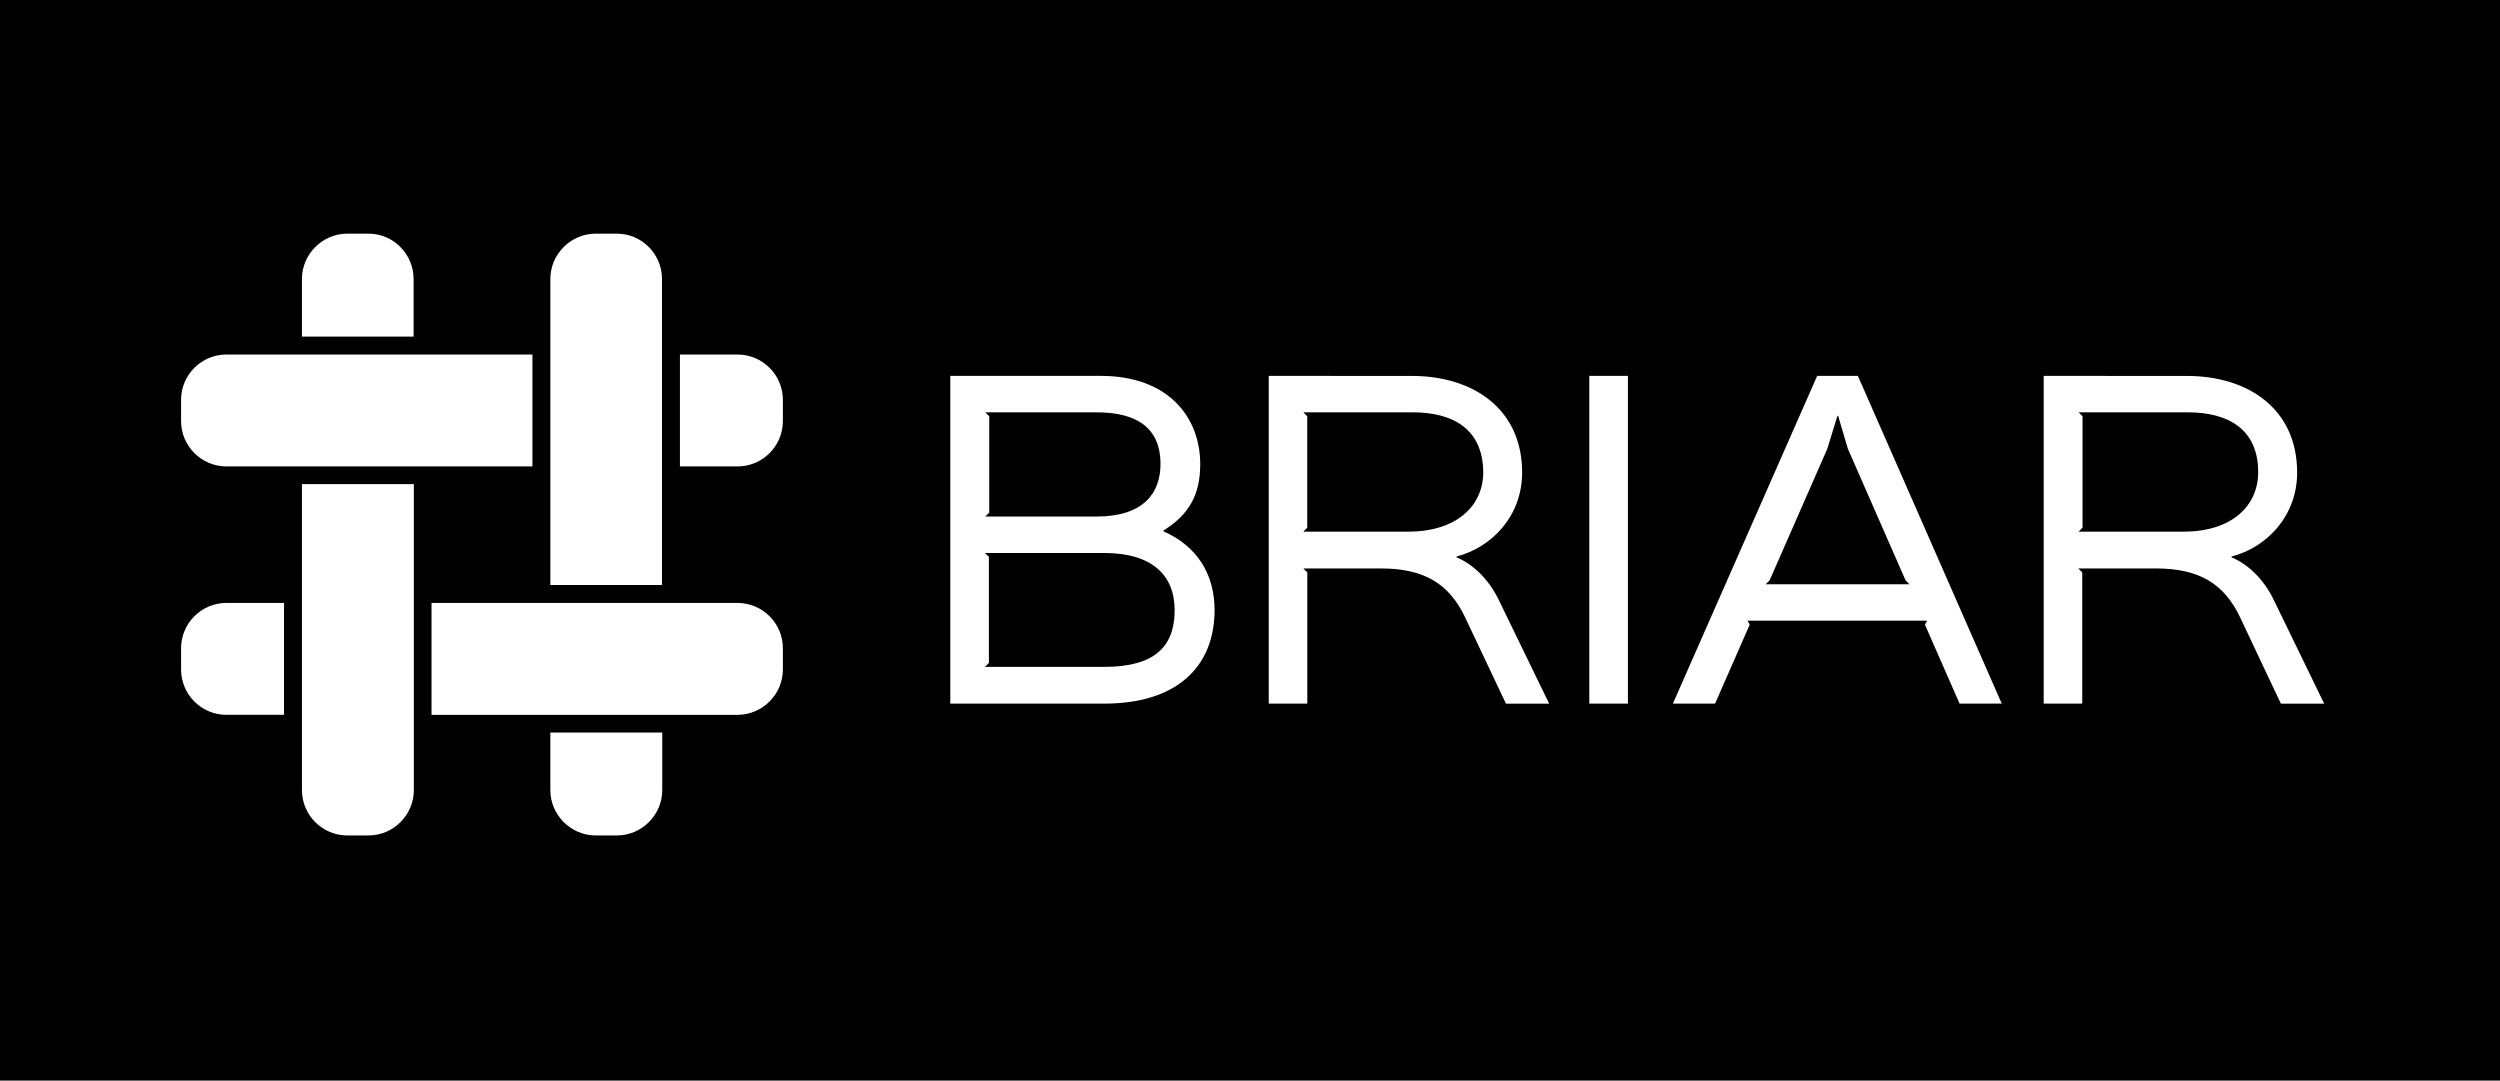 <svg width="428" height="185" viewBox="0 0 428 185" fill="none" xmlns="http://www.w3.org/2000/svg">
<rect width="428" height="185" fill="black"/>
<path d="M162.69 64.35V120.46H189.05C201.34 120.46 207.87 114.29 207.94 104.53C207.94 98.29 204.98 93.54 199.18 90.95V90.83C203.56 88.11 205.48 84.71 205.48 79.47C205.48 71.51 200.11 64.35 188.44 64.35H162.69ZM217.21 64.35V120.46H223.81V98L223.13 97.32H236.46C243.87 97.32 248.13 99.98 250.84 105.72L257.82 120.47H265.22L256.7 102.94C254.85 98.99 252.01 96.52 249.35 95.41V95.28C255.52 93.67 260.59 88.24 260.59 80.9C260.59 69.85 252.01 64.36 241.76 64.36L217.21 64.35ZM272.09 64.35V120.46H278.7V64.35H272.09ZM311.1 64.35L286.4 120.46H293.62L299.55 106.94L299.18 106.26H329.92L329.55 106.94L335.48 120.46H342.7L318.07 64.35H311.1ZM349.88 64.35V120.46H356.48V98L355.8 97.32H369.14C376.55 97.32 380.81 99.98 383.52 105.72L390.49 120.47H397.9L389.38 102.94C387.53 98.99 384.69 96.52 382.03 95.41V95.28C388.2 93.67 393.27 88.24 393.27 80.9C393.27 69.85 384.69 64.36 374.44 64.36L349.88 64.35ZM168.68 70.59H187.75C194.91 70.59 198.68 73.49 198.68 79.41C198.68 84.41 195.77 88.43 187.75 88.43H168.68L169.36 87.75V71.27L168.68 70.59ZM223.13 70.59H241.83C248.74 70.59 253.87 73.43 253.93 80.83C253.93 86.76 249.18 91.02 241.09 91.02H223.12L223.8 90.34V71.27C223.81 71.27 223.13 70.59 223.13 70.59ZM355.86 70.59H374.56C381.41 70.59 386.6 73.43 386.6 80.83C386.6 86.76 381.91 91.02 373.82 91.02H355.85L356.53 90.34V71.27C356.54 71.27 355.86 70.59 355.86 70.59ZM314.56 71.2H314.69L316.35 76.82L326.23 99.35L326.91 100.03H302.28L302.96 99.35L312.84 76.82L314.56 71.2ZM168.62 94.67H189C197.27 94.67 201.1 98.49 201.1 104.48C201.1 110.72 197.64 114.17 189.06 114.17H168.62L169.3 113.49V95.34L168.62 94.67Z" fill="white"/>
<path d="M59.453 40.001C55.2 40.001 51.694 43.507 51.694 47.761V57.624H70.809V47.761C70.809 43.507 67.345 40.001 63.092 40.001H59.453ZM101.981 40.001C97.728 40.001 94.221 43.507 94.221 47.761V100.152H113.336V47.761C113.336 43.507 109.872 40.001 105.619 40.001H101.981ZM51.694 82.878V135.269C51.694 139.522 55.158 143.029 59.453 143.029H63.092C67.345 143.029 70.851 139.522 70.851 135.269V82.878H51.694ZM94.219 125.405V135.269C94.219 139.522 97.728 143.029 101.979 143.029H105.617C109.87 143.029 113.377 139.522 113.377 135.269V125.405C113.379 125.405 94.219 125.405 94.219 125.405Z" fill="white"/>
<path d="M38.76 60.693C34.507 60.693 31 64.156 31 68.452V72.09C31 76.344 34.464 79.85 38.76 79.85H91.151V60.693H38.76ZM116.404 60.693V79.852H126.268C130.521 79.852 134.028 76.388 134.028 72.093V68.454C134.028 64.159 130.521 60.695 126.268 60.695H116.404V60.693ZM38.76 103.22C34.507 103.22 31 106.684 31 110.98V114.618C31 118.871 34.464 122.378 38.76 122.378H48.624V103.22H38.76ZM73.877 103.22V122.38H126.268C130.521 122.38 134.028 118.871 134.028 114.62V110.982C134.028 106.686 130.521 103.222 126.268 103.222L73.877 103.22Z" fill="white"/>
</svg>
